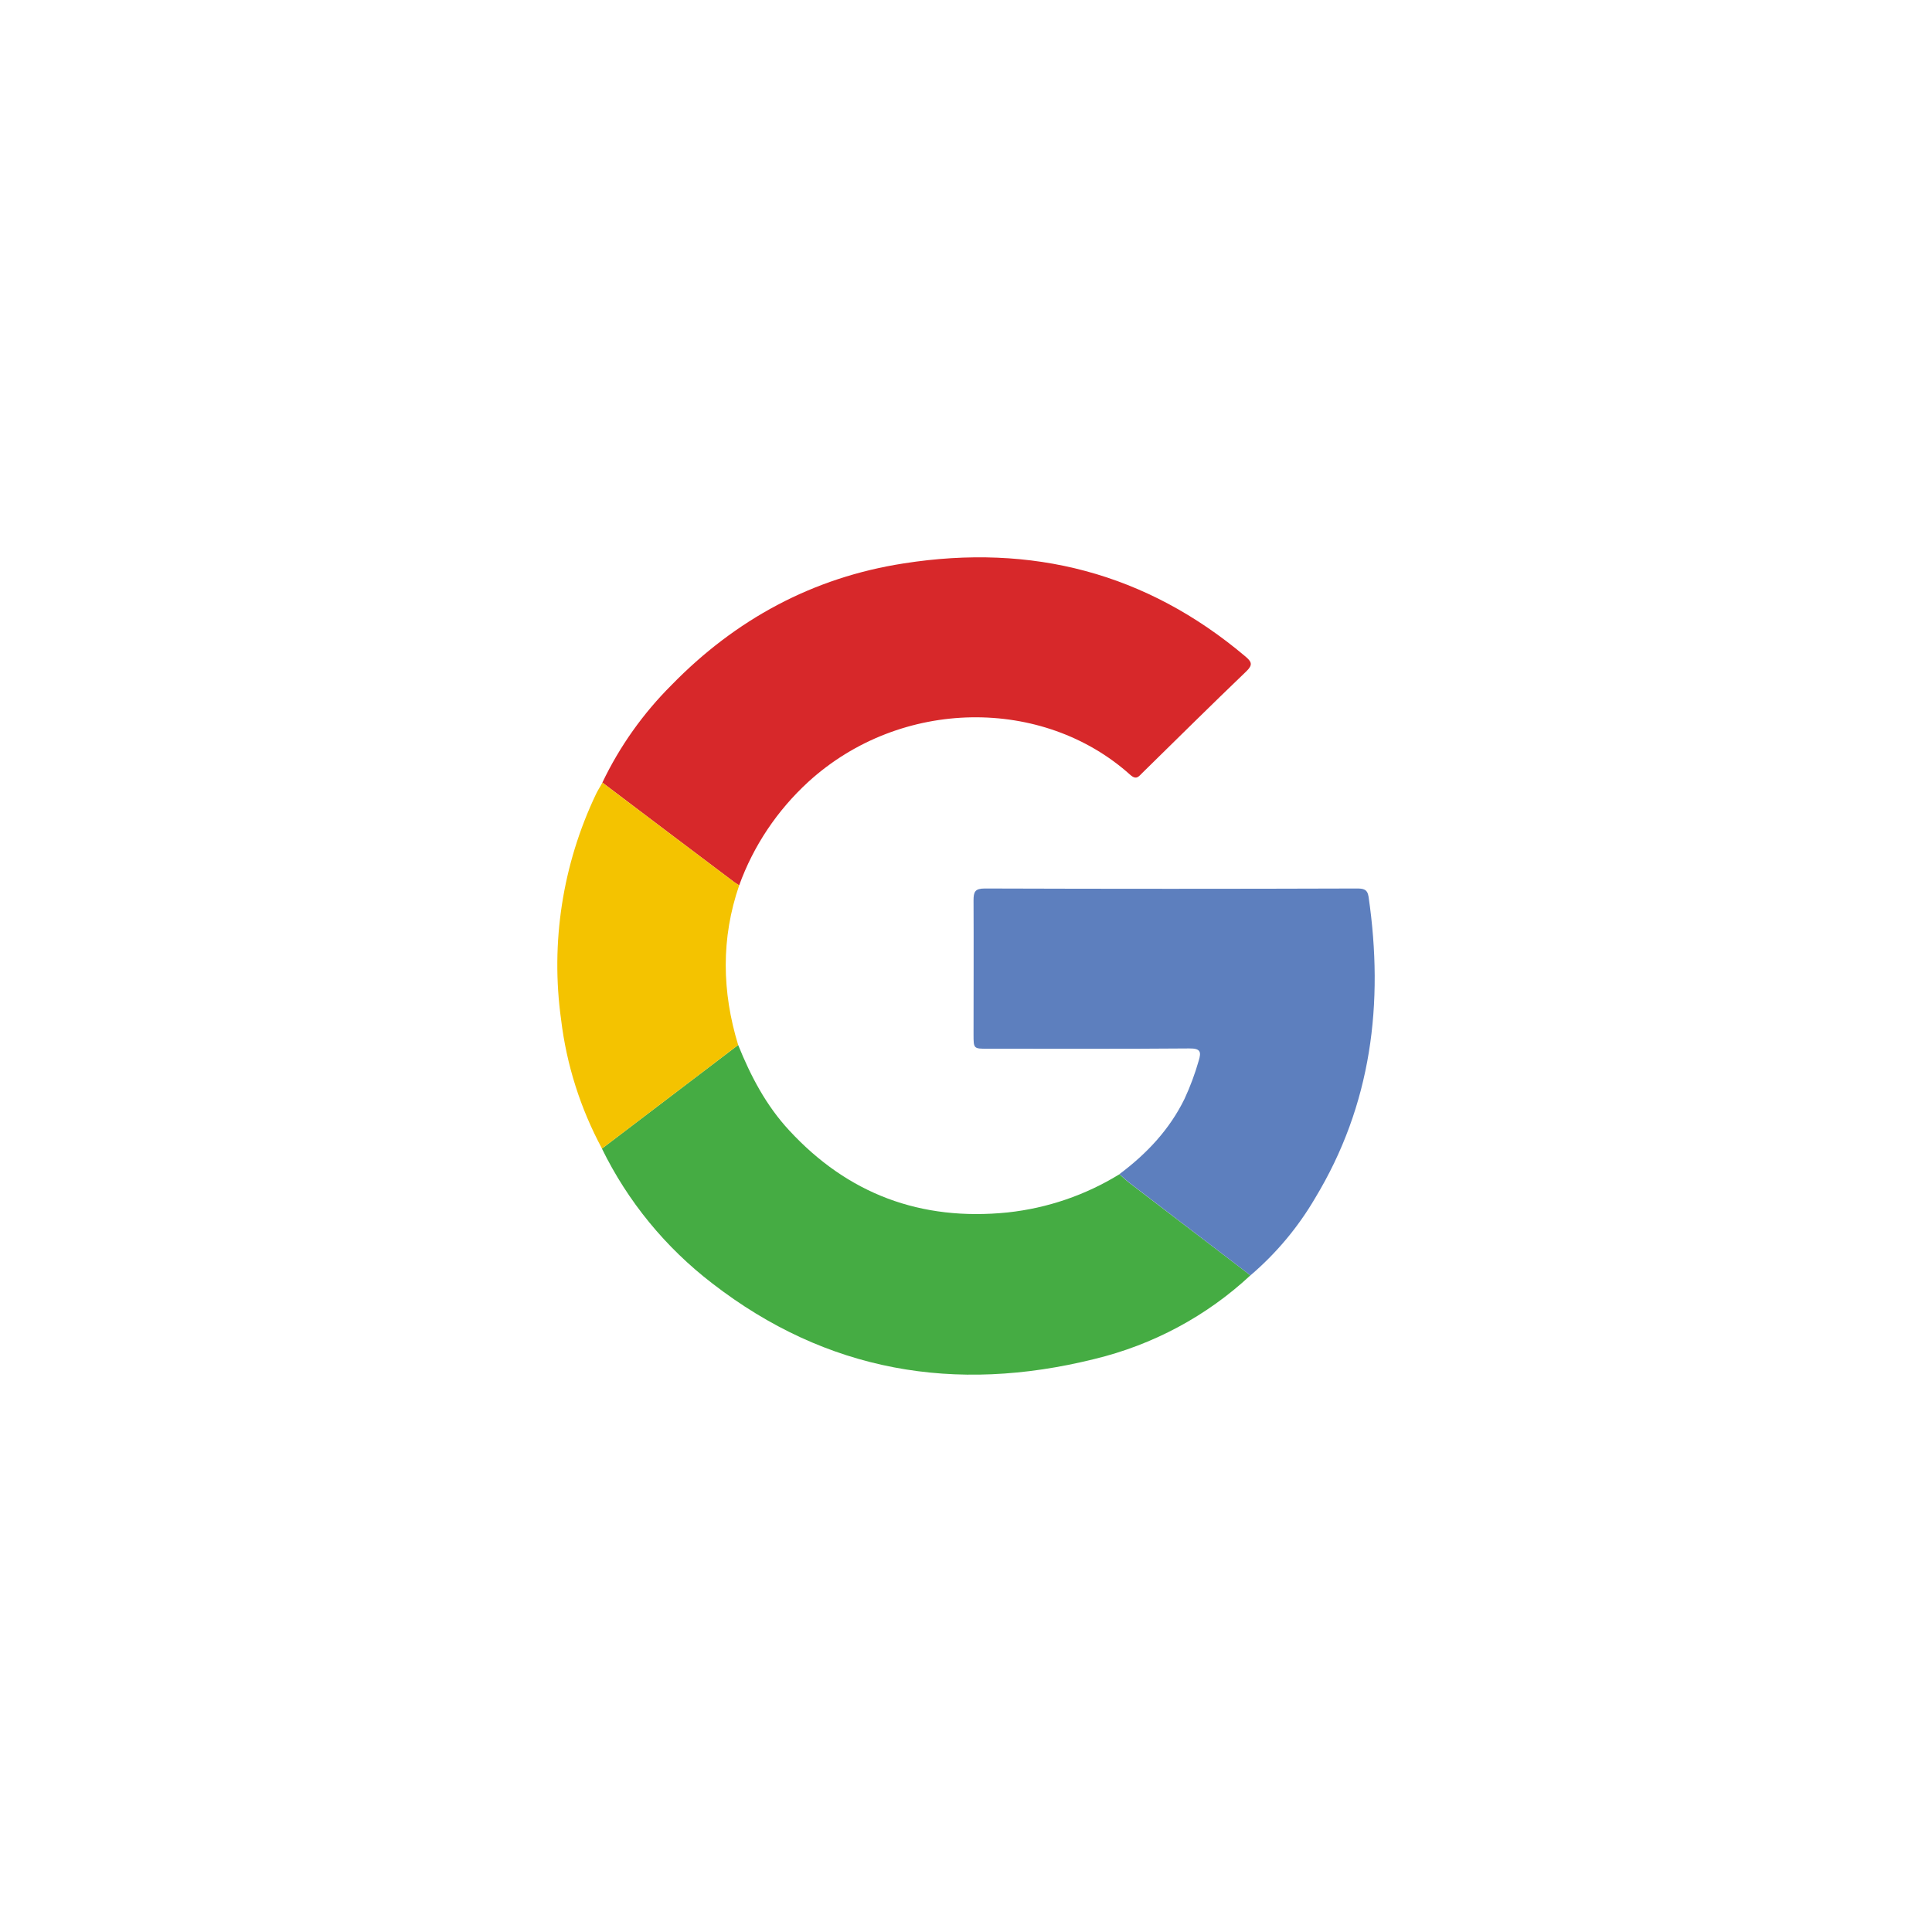 <svg width="52" height="52" viewBox="0 0 52 52" fill="none" xmlns="http://www.w3.org/2000/svg">
<g filter="url(#filter0_d_252_1265)">
<path fill-rule="evenodd" clip-rule="evenodd" d="M13.213 16.063C13.677 15.091 14.307 14.203 15.075 13.437C16.791 11.678 18.87 10.543 21.33 10.163C24.779 9.623 27.855 10.419 30.518 12.667C30.687 12.809 30.729 12.892 30.546 13.068C29.605 13.97 28.68 14.887 27.75 15.799C27.654 15.892 27.59 16.006 27.42 15.854C25.076 13.748 21.249 13.772 18.757 16.043C17.918 16.812 17.279 17.767 16.895 18.829C16.836 18.791 16.776 18.759 16.721 18.712C15.551 17.831 14.381 16.948 13.213 16.063Z" fill="#D7282A"/>
<path fill-rule="evenodd" clip-rule="evenodd" d="M16.868 23.126C17.204 23.962 17.622 24.758 18.242 25.425C19.82 27.135 21.78 27.871 24.121 27.633C25.191 27.518 26.219 27.166 27.13 26.605C27.22 26.683 27.304 26.766 27.398 26.838C28.483 27.668 29.569 28.498 30.655 29.326C29.478 30.423 28.029 31.199 26.452 31.579C22.701 32.511 19.244 31.92 16.174 29.545C14.911 28.576 13.894 27.333 13.201 25.915L16.868 23.126Z" fill="#45AC43"/>
<path fill-rule="evenodd" clip-rule="evenodd" d="M30.656 29.327C29.57 28.498 28.484 27.668 27.398 26.835C27.304 26.763 27.22 26.68 27.13 26.602C27.865 26.052 28.479 25.401 28.882 24.575C29.036 24.243 29.163 23.901 29.263 23.551C29.337 23.309 29.313 23.216 29.009 23.219C27.202 23.234 25.394 23.227 23.586 23.227C23.203 23.227 23.203 23.227 23.203 22.838C23.203 21.636 23.209 20.436 23.203 19.235C23.203 19.002 23.242 18.914 23.508 18.914C26.843 18.925 30.177 18.925 33.511 18.914C33.692 18.914 33.805 18.927 33.836 19.141C34.251 22 33.918 24.738 32.392 27.255C31.935 28.035 31.348 28.736 30.656 29.327Z" fill="#5D7FBE"/>
<path fill-rule="evenodd" clip-rule="evenodd" d="M16.868 23.127L13.203 25.915C12.622 24.834 12.248 23.657 12.102 22.443C11.814 20.374 12.14 18.266 13.041 16.374C13.091 16.267 13.161 16.167 13.213 16.064C14.382 16.949 15.552 17.832 16.721 18.712C16.776 18.754 16.84 18.787 16.895 18.829C16.405 20.256 16.43 21.69 16.868 23.127Z" fill="#F4C300"/>
</g>
<defs>
<filter id="filter0_d_252_1265" x="0" y="0" width="52" height="52" filterUnits="userSpaceOnUse" color-interpolation-filters="sRGB">
<feFlood flood-opacity="0" result="BackgroundImageFix"/>
<feColorMatrix in="SourceAlpha" type="matrix" values="0 0 0 0 0 0 0 0 0 0 0 0 0 0 0 0 0 0 127 0" result="hardAlpha"/>
<feOffset dx="3" dy="5"/>
<feGaussianBlur stdDeviation="7.5"/>
<feComposite in2="hardAlpha" operator="out"/>
<feColorMatrix type="matrix" values="0 0 0 0 0 0 0 0 0 0 0 0 0 0 0 0 0 0 0.08 0"/>
<feBlend mode="normal" in2="BackgroundImageFix" result="effect1_dropShadow_252_1265"/>
<feBlend mode="normal" in="SourceGraphic" in2="effect1_dropShadow_252_1265" result="shape"/>
</filter>
</defs>
</svg>

